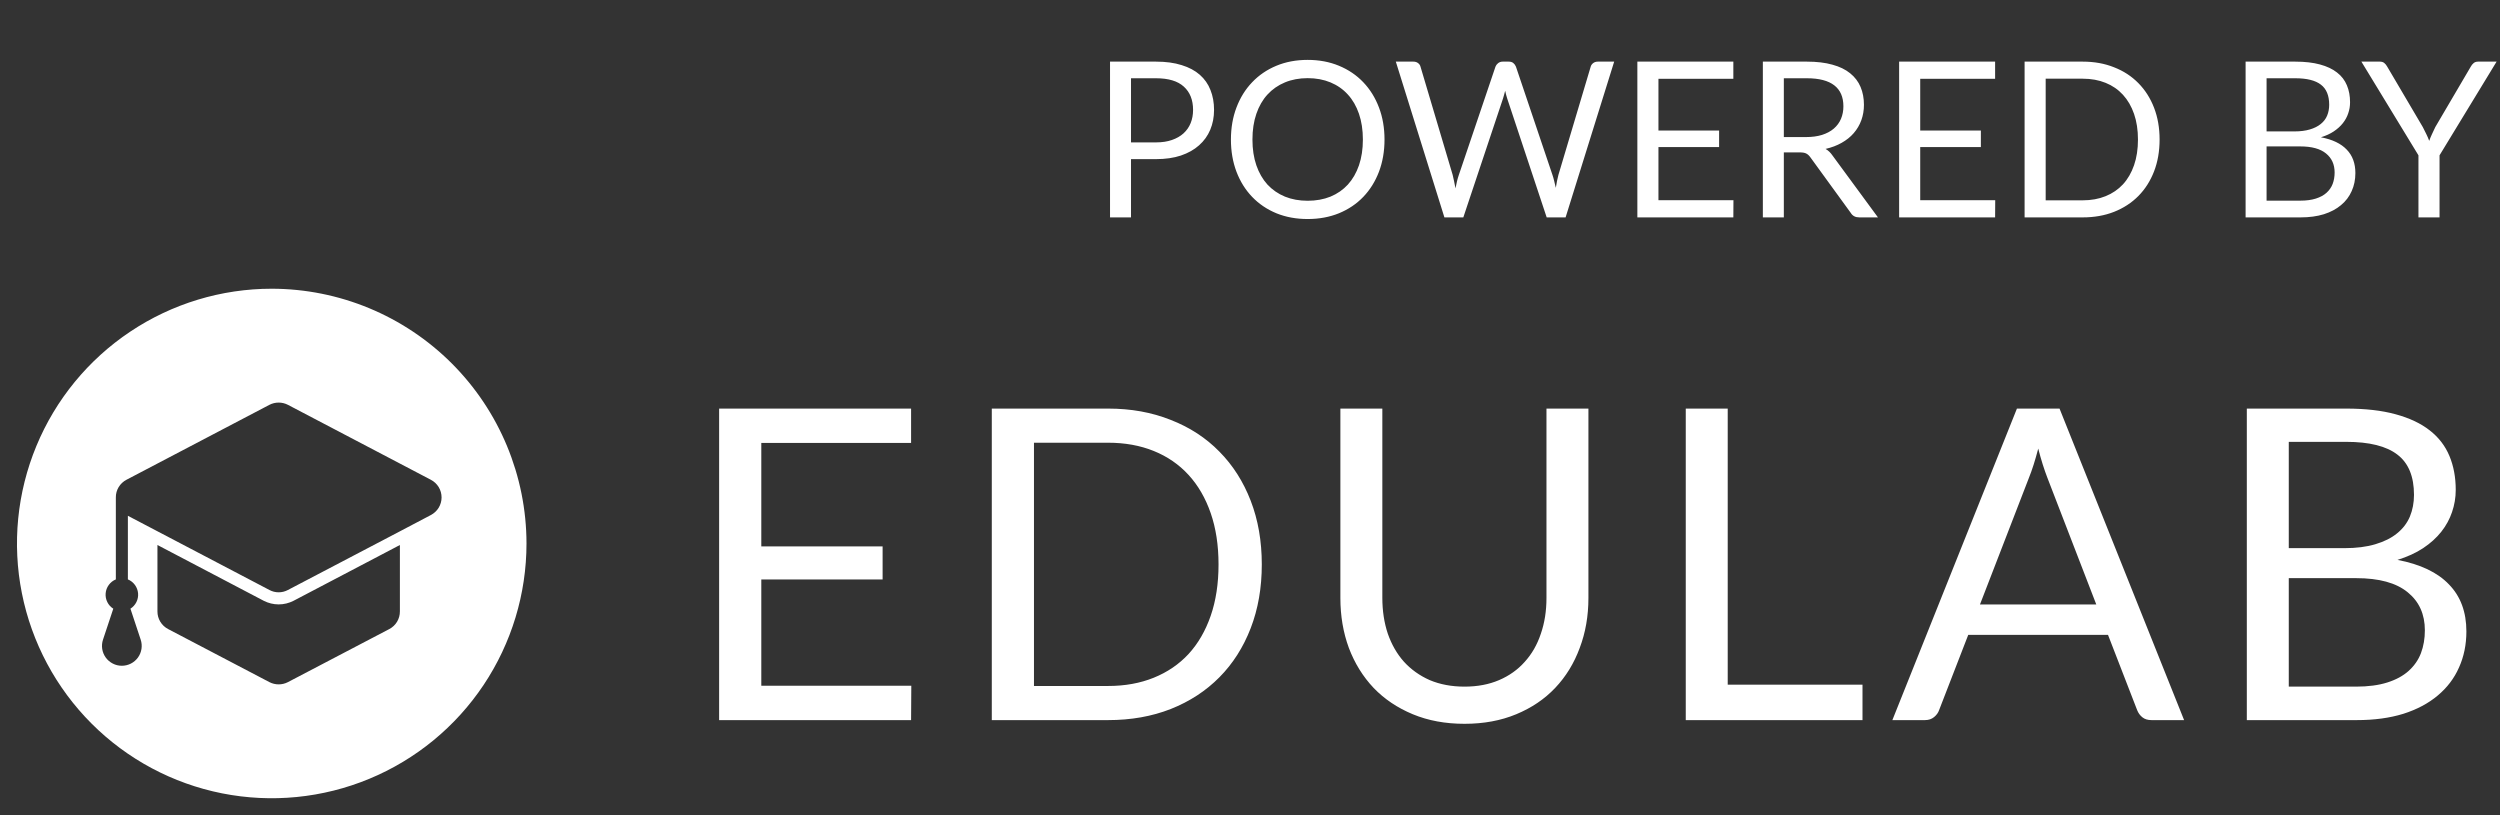 <svg width="92" height="30" viewBox="0 0 92 30" fill="none" xmlns="http://www.w3.org/2000/svg">
<rect x="0" y="0" width="92" height="30" fill="#333333" stroke="none"/>
<path d="M42.541 5.24C42.763 5.24 42.957 5.211 43.125 5.152C43.296 5.093 43.438 5.012 43.553 4.908C43.67 4.801 43.758 4.675 43.817 4.528C43.876 4.381 43.905 4.22 43.905 4.044C43.905 3.679 43.792 3.393 43.565 3.188C43.341 2.983 43 2.88 42.541 2.88H41.621V5.24H42.541ZM42.541 2.268C42.904 2.268 43.218 2.311 43.485 2.396C43.755 2.479 43.977 2.597 44.153 2.752C44.329 2.907 44.46 3.093 44.545 3.312C44.633 3.531 44.677 3.775 44.677 4.044C44.677 4.311 44.63 4.555 44.537 4.776C44.444 4.997 44.306 5.188 44.125 5.348C43.947 5.508 43.724 5.633 43.457 5.724C43.193 5.812 42.888 5.856 42.541 5.856H41.621V8H40.849V2.268H42.541ZM50.95 5.136C50.95 5.565 50.882 5.96 50.746 6.32C50.61 6.677 50.418 6.985 50.17 7.244C49.922 7.503 49.623 7.704 49.274 7.848C48.927 7.989 48.543 8.06 48.122 8.06C47.7 8.06 47.316 7.989 46.97 7.848C46.623 7.704 46.326 7.503 46.078 7.244C45.83 6.985 45.638 6.677 45.502 6.32C45.366 5.96 45.298 5.565 45.298 5.136C45.298 4.707 45.366 4.313 45.502 3.956C45.638 3.596 45.83 3.287 46.078 3.028C46.326 2.767 46.623 2.564 46.97 2.42C47.316 2.276 47.7 2.204 48.122 2.204C48.543 2.204 48.927 2.276 49.274 2.42C49.623 2.564 49.922 2.767 50.17 3.028C50.418 3.287 50.61 3.596 50.746 3.956C50.882 4.313 50.95 4.707 50.95 5.136ZM50.154 5.136C50.154 4.784 50.106 4.468 50.01 4.188C49.914 3.908 49.778 3.672 49.602 3.48C49.426 3.285 49.212 3.136 48.962 3.032C48.711 2.928 48.431 2.876 48.122 2.876C47.815 2.876 47.536 2.928 47.286 3.032C47.035 3.136 46.821 3.285 46.642 3.48C46.466 3.672 46.33 3.908 46.234 4.188C46.138 4.468 46.09 4.784 46.09 5.136C46.09 5.488 46.138 5.804 46.234 6.084C46.33 6.361 46.466 6.597 46.642 6.792C46.821 6.984 47.035 7.132 47.286 7.236C47.536 7.337 47.815 7.388 48.122 7.388C48.431 7.388 48.711 7.337 48.962 7.236C49.212 7.132 49.426 6.984 49.602 6.792C49.778 6.597 49.914 6.361 50.01 6.084C50.106 5.804 50.154 5.488 50.154 5.136ZM59.402 2.268L57.614 8H56.918L55.466 3.628C55.453 3.585 55.44 3.54 55.426 3.492C55.416 3.444 55.404 3.393 55.39 3.34C55.377 3.393 55.364 3.444 55.35 3.492C55.337 3.54 55.324 3.585 55.31 3.628L53.85 8H53.154L51.366 2.268H52.01C52.08 2.268 52.137 2.285 52.182 2.32C52.23 2.355 52.261 2.399 52.274 2.452L53.458 6.436C53.477 6.508 53.494 6.585 53.51 6.668C53.529 6.751 53.546 6.839 53.562 6.932C53.581 6.839 53.599 6.751 53.618 6.668C53.639 6.583 53.662 6.505 53.686 6.436L55.034 2.452C55.05 2.407 55.081 2.365 55.126 2.328C55.174 2.288 55.231 2.268 55.298 2.268H55.522C55.592 2.268 55.648 2.285 55.69 2.32C55.733 2.355 55.765 2.399 55.786 2.452L57.13 6.436C57.154 6.505 57.175 6.58 57.194 6.66C57.215 6.74 57.236 6.824 57.254 6.912C57.267 6.824 57.282 6.74 57.298 6.66C57.314 6.58 57.331 6.505 57.35 6.436L58.538 2.452C58.551 2.404 58.581 2.361 58.626 2.324C58.674 2.287 58.731 2.268 58.798 2.268H59.402ZM63.791 7.368L63.787 8H60.255V2.268H63.787V2.9H61.031V4.804H63.263V5.412H61.031V7.368H63.791ZM66.461 5.044C66.685 5.044 66.882 5.017 67.053 4.964C67.226 4.908 67.37 4.831 67.485 4.732C67.602 4.631 67.69 4.511 67.749 4.372C67.807 4.233 67.837 4.08 67.837 3.912C67.837 3.571 67.725 3.313 67.501 3.14C67.277 2.967 66.941 2.88 66.493 2.88H65.645V5.044H66.461ZM69.109 8H68.421C68.279 8 68.175 7.945 68.109 7.836L66.621 5.788C66.575 5.724 66.526 5.679 66.473 5.652C66.422 5.623 66.342 5.608 66.233 5.608H65.645V8H64.873V2.268H66.493C66.855 2.268 67.169 2.305 67.433 2.38C67.697 2.452 67.914 2.557 68.085 2.696C68.258 2.835 68.386 3.003 68.469 3.2C68.551 3.395 68.593 3.613 68.593 3.856C68.593 4.059 68.561 4.248 68.497 4.424C68.433 4.6 68.339 4.759 68.217 4.9C68.097 5.039 67.949 5.157 67.773 5.256C67.599 5.355 67.402 5.429 67.181 5.48C67.279 5.536 67.365 5.617 67.437 5.724L69.109 8ZM73.424 7.368L73.42 8H69.888V2.268H73.42V2.9H70.664V4.804H72.896V5.412H70.664V7.368H73.424ZM79.473 5.136C79.473 5.565 79.405 5.956 79.269 6.308C79.133 6.66 78.941 6.961 78.693 7.212C78.445 7.463 78.147 7.657 77.797 7.796C77.451 7.932 77.067 8 76.645 8H74.505V2.268H76.645C77.067 2.268 77.451 2.337 77.797 2.476C78.147 2.612 78.445 2.807 78.693 3.06C78.941 3.311 79.133 3.612 79.269 3.964C79.405 4.316 79.473 4.707 79.473 5.136ZM78.677 5.136C78.677 4.784 78.629 4.469 78.533 4.192C78.437 3.915 78.301 3.68 78.125 3.488C77.949 3.296 77.736 3.149 77.485 3.048C77.235 2.947 76.955 2.896 76.645 2.896H75.281V7.372H76.645C76.955 7.372 77.235 7.321 77.485 7.22C77.736 7.119 77.949 6.973 78.125 6.784C78.301 6.592 78.437 6.357 78.533 6.08C78.629 5.803 78.677 5.488 78.677 5.136ZM84.65 7.384C84.872 7.384 85.062 7.359 85.222 7.308C85.382 7.257 85.513 7.187 85.614 7.096C85.718 7.003 85.794 6.893 85.842 6.768C85.89 6.64 85.914 6.5 85.914 6.348C85.914 6.052 85.809 5.819 85.598 5.648C85.388 5.475 85.072 5.388 84.65 5.388H83.41V7.384H84.65ZM83.41 2.88V4.836H84.434C84.653 4.836 84.842 4.812 85.002 4.764C85.165 4.716 85.298 4.649 85.402 4.564C85.509 4.479 85.588 4.376 85.638 4.256C85.689 4.133 85.714 4 85.714 3.856C85.714 3.517 85.613 3.271 85.41 3.116C85.208 2.959 84.893 2.88 84.466 2.88H83.41ZM84.466 2.268C84.818 2.268 85.121 2.303 85.374 2.372C85.63 2.441 85.84 2.54 86.002 2.668C86.168 2.796 86.289 2.953 86.366 3.14C86.444 3.324 86.482 3.532 86.482 3.764C86.482 3.905 86.46 4.041 86.414 4.172C86.372 4.3 86.306 4.42 86.218 4.532C86.13 4.644 86.018 4.745 85.882 4.836C85.749 4.924 85.592 4.996 85.41 5.052C85.832 5.132 86.148 5.283 86.358 5.504C86.572 5.723 86.678 6.011 86.678 6.368C86.678 6.611 86.633 6.832 86.542 7.032C86.454 7.232 86.324 7.404 86.15 7.548C85.98 7.692 85.769 7.804 85.518 7.884C85.268 7.961 84.982 8 84.662 8H82.638V2.268H84.466ZM89.775 5.716V8H88.999V5.716L86.899 2.268H87.579C87.648 2.268 87.703 2.285 87.743 2.32C87.783 2.352 87.817 2.395 87.847 2.448L89.159 4.676C89.207 4.769 89.251 4.857 89.291 4.94C89.331 5.02 89.365 5.101 89.395 5.184C89.424 5.101 89.457 5.02 89.495 4.94C89.532 4.857 89.573 4.769 89.619 4.676L90.927 2.448C90.951 2.403 90.984 2.361 91.027 2.324C91.069 2.287 91.124 2.268 91.191 2.268H91.875L89.775 5.716Z" fill="white"/>
<g clip-path="url(#clip0_230_11020)">
<path d="M10 10.625C8.146 10.625 6.333 11.175 4.792 12.205C3.25 13.235 2.048 14.699 1.339 16.412C0.629 18.125 0.443 20.01 0.805 21.829C1.167 23.648 2.06 25.318 3.371 26.629C4.682 27.94 6.352 28.833 8.171 29.195C9.99 29.557 11.875 29.371 13.588 28.661C15.301 27.952 16.765 26.75 17.795 25.209C18.825 23.667 19.375 21.854 19.375 20C19.372 17.515 18.383 15.132 16.626 13.374C14.868 11.617 12.486 10.628 10 10.625ZM14.716 22.5C14.717 22.634 14.681 22.765 14.612 22.88C14.543 22.995 14.444 23.088 14.325 23.15L10.594 25.103C10.489 25.157 10.373 25.185 10.255 25.185C10.137 25.185 10.021 25.157 9.916 25.103L6.188 23.15C6.068 23.088 5.969 22.995 5.899 22.88C5.83 22.766 5.793 22.634 5.794 22.5V20.056L9.706 22.109C9.876 22.196 10.064 22.242 10.255 22.242C10.445 22.242 10.633 22.196 10.803 22.109L14.478 20.181L14.716 20.056V22.5ZM15.856 18.953L14.716 19.553C14.578 19.622 10.841 21.584 10.594 21.712C10.489 21.768 10.373 21.797 10.255 21.797C10.136 21.797 10.02 21.768 9.916 21.712C8.853 21.156 5.634 19.466 4.706 18.981V21.322C4.81 21.364 4.899 21.435 4.965 21.525C5.031 21.615 5.071 21.721 5.081 21.832C5.091 21.944 5.07 22.055 5.02 22.156C4.97 22.256 4.894 22.34 4.8 22.4L5.178 23.541C5.214 23.651 5.224 23.767 5.206 23.882C5.188 23.996 5.144 24.105 5.076 24.198C5.008 24.292 4.918 24.368 4.815 24.421C4.712 24.473 4.598 24.5 4.482 24.5C4.366 24.5 4.252 24.472 4.15 24.419C4.047 24.366 3.958 24.29 3.89 24.196C3.823 24.102 3.778 23.993 3.761 23.879C3.744 23.764 3.754 23.647 3.791 23.538L4.169 22.4C4.074 22.34 3.998 22.256 3.949 22.156C3.899 22.055 3.878 21.944 3.888 21.832C3.897 21.721 3.938 21.615 4.004 21.525C4.07 21.435 4.159 21.364 4.263 21.322V18.306C4.261 18.172 4.297 18.041 4.366 17.926C4.435 17.812 4.535 17.718 4.653 17.656L9.916 14.897C10.021 14.843 10.137 14.815 10.255 14.815C10.373 14.815 10.489 14.843 10.594 14.897L15.856 17.656C15.975 17.718 16.074 17.811 16.144 17.925C16.213 18.04 16.25 18.171 16.25 18.305C16.25 18.438 16.213 18.57 16.144 18.684C16.074 18.798 15.975 18.891 15.856 18.953Z" fill="white"/>
</g>
<path d="M33.536 25.236L33.528 26.5H26.464V15.036H33.528V16.3H28.016V20.108H32.48V21.324H28.016V25.236H33.536ZM46.434 20.772C46.434 21.631 46.298 22.412 46.026 23.116C45.754 23.82 45.37 24.423 44.874 24.924C44.378 25.425 43.781 25.815 43.082 26.092C42.389 26.364 41.621 26.5 40.778 26.5H36.498V15.036H40.778C41.621 15.036 42.389 15.175 43.082 15.452C43.781 15.724 44.378 16.113 44.874 16.62C45.37 17.121 45.754 17.724 46.026 18.428C46.298 19.132 46.434 19.913 46.434 20.772ZM44.842 20.772C44.842 20.068 44.746 19.439 44.554 18.884C44.362 18.329 44.09 17.86 43.738 17.476C43.386 17.092 42.96 16.799 42.458 16.596C41.957 16.393 41.397 16.292 40.778 16.292H38.05V25.244H40.778C41.397 25.244 41.957 25.143 42.458 24.94C42.96 24.737 43.386 24.447 43.738 24.068C44.09 23.684 44.362 23.215 44.554 22.66C44.746 22.105 44.842 21.476 44.842 20.772ZM53.894 25.268C54.369 25.268 54.793 25.188 55.166 25.028C55.54 24.868 55.854 24.644 56.11 24.356C56.372 24.068 56.569 23.724 56.702 23.324C56.841 22.924 56.91 22.484 56.91 22.004V15.036H58.454V22.004C58.454 22.665 58.348 23.279 58.134 23.844C57.926 24.409 57.625 24.9 57.23 25.316C56.841 25.727 56.364 26.049 55.798 26.284C55.233 26.519 54.598 26.636 53.894 26.636C53.19 26.636 52.556 26.519 51.99 26.284C51.425 26.049 50.945 25.727 50.55 25.316C50.156 24.9 49.852 24.409 49.638 23.844C49.43 23.279 49.326 22.665 49.326 22.004V15.036H50.87V21.996C50.87 22.476 50.937 22.916 51.07 23.316C51.209 23.716 51.406 24.06 51.662 24.348C51.924 24.636 52.241 24.863 52.614 25.028C52.993 25.188 53.42 25.268 53.894 25.268ZM68.54 25.196V26.5H62.036V15.036H63.58V25.196H68.54ZM77.143 22.244L75.343 17.58C75.289 17.441 75.233 17.281 75.175 17.1C75.116 16.913 75.06 16.716 75.007 16.508C74.895 16.94 74.78 17.3 74.663 17.588L72.863 22.244H77.143ZM80.375 26.5H79.175C79.036 26.5 78.924 26.465 78.839 26.396C78.753 26.327 78.689 26.239 78.647 26.132L77.575 23.364H72.431L71.359 26.132C71.327 26.228 71.265 26.313 71.175 26.388C71.084 26.463 70.972 26.5 70.839 26.5H69.639L74.223 15.036H75.791L80.375 26.5ZM86.707 25.268C87.149 25.268 87.531 25.217 87.851 25.116C88.171 25.015 88.432 24.873 88.635 24.692C88.843 24.505 88.995 24.287 89.091 24.036C89.187 23.78 89.235 23.5 89.235 23.196C89.235 22.604 89.024 22.137 88.603 21.796C88.181 21.449 87.549 21.276 86.707 21.276H84.227V25.268H86.707ZM84.227 16.26V20.172H86.275C86.712 20.172 87.091 20.124 87.411 20.028C87.736 19.932 88.003 19.799 88.211 19.628C88.424 19.457 88.581 19.252 88.683 19.012C88.784 18.767 88.835 18.5 88.835 18.212C88.835 17.535 88.632 17.041 88.227 16.732C87.821 16.417 87.192 16.26 86.339 16.26H84.227ZM86.339 15.036C87.043 15.036 87.648 15.105 88.155 15.244C88.667 15.383 89.085 15.58 89.411 15.836C89.741 16.092 89.984 16.407 90.139 16.78C90.293 17.148 90.371 17.564 90.371 18.028C90.371 18.311 90.325 18.583 90.235 18.844C90.149 19.1 90.019 19.34 89.843 19.564C89.667 19.788 89.443 19.991 89.171 20.172C88.904 20.348 88.589 20.492 88.227 20.604C89.069 20.764 89.701 21.065 90.123 21.508C90.549 21.945 90.763 22.521 90.763 23.236C90.763 23.721 90.672 24.164 90.491 24.564C90.315 24.964 90.053 25.308 89.707 25.596C89.365 25.884 88.944 26.108 88.443 26.268C87.941 26.423 87.371 26.5 86.731 26.5H82.683V15.036H86.339Z" fill="white"/>
<defs>
<clipPath id="clip0_230_11020">
<rect width="20" height="20" fill="white" transform="translate(0 10)"/>
</clipPath>
</defs>
</svg>
